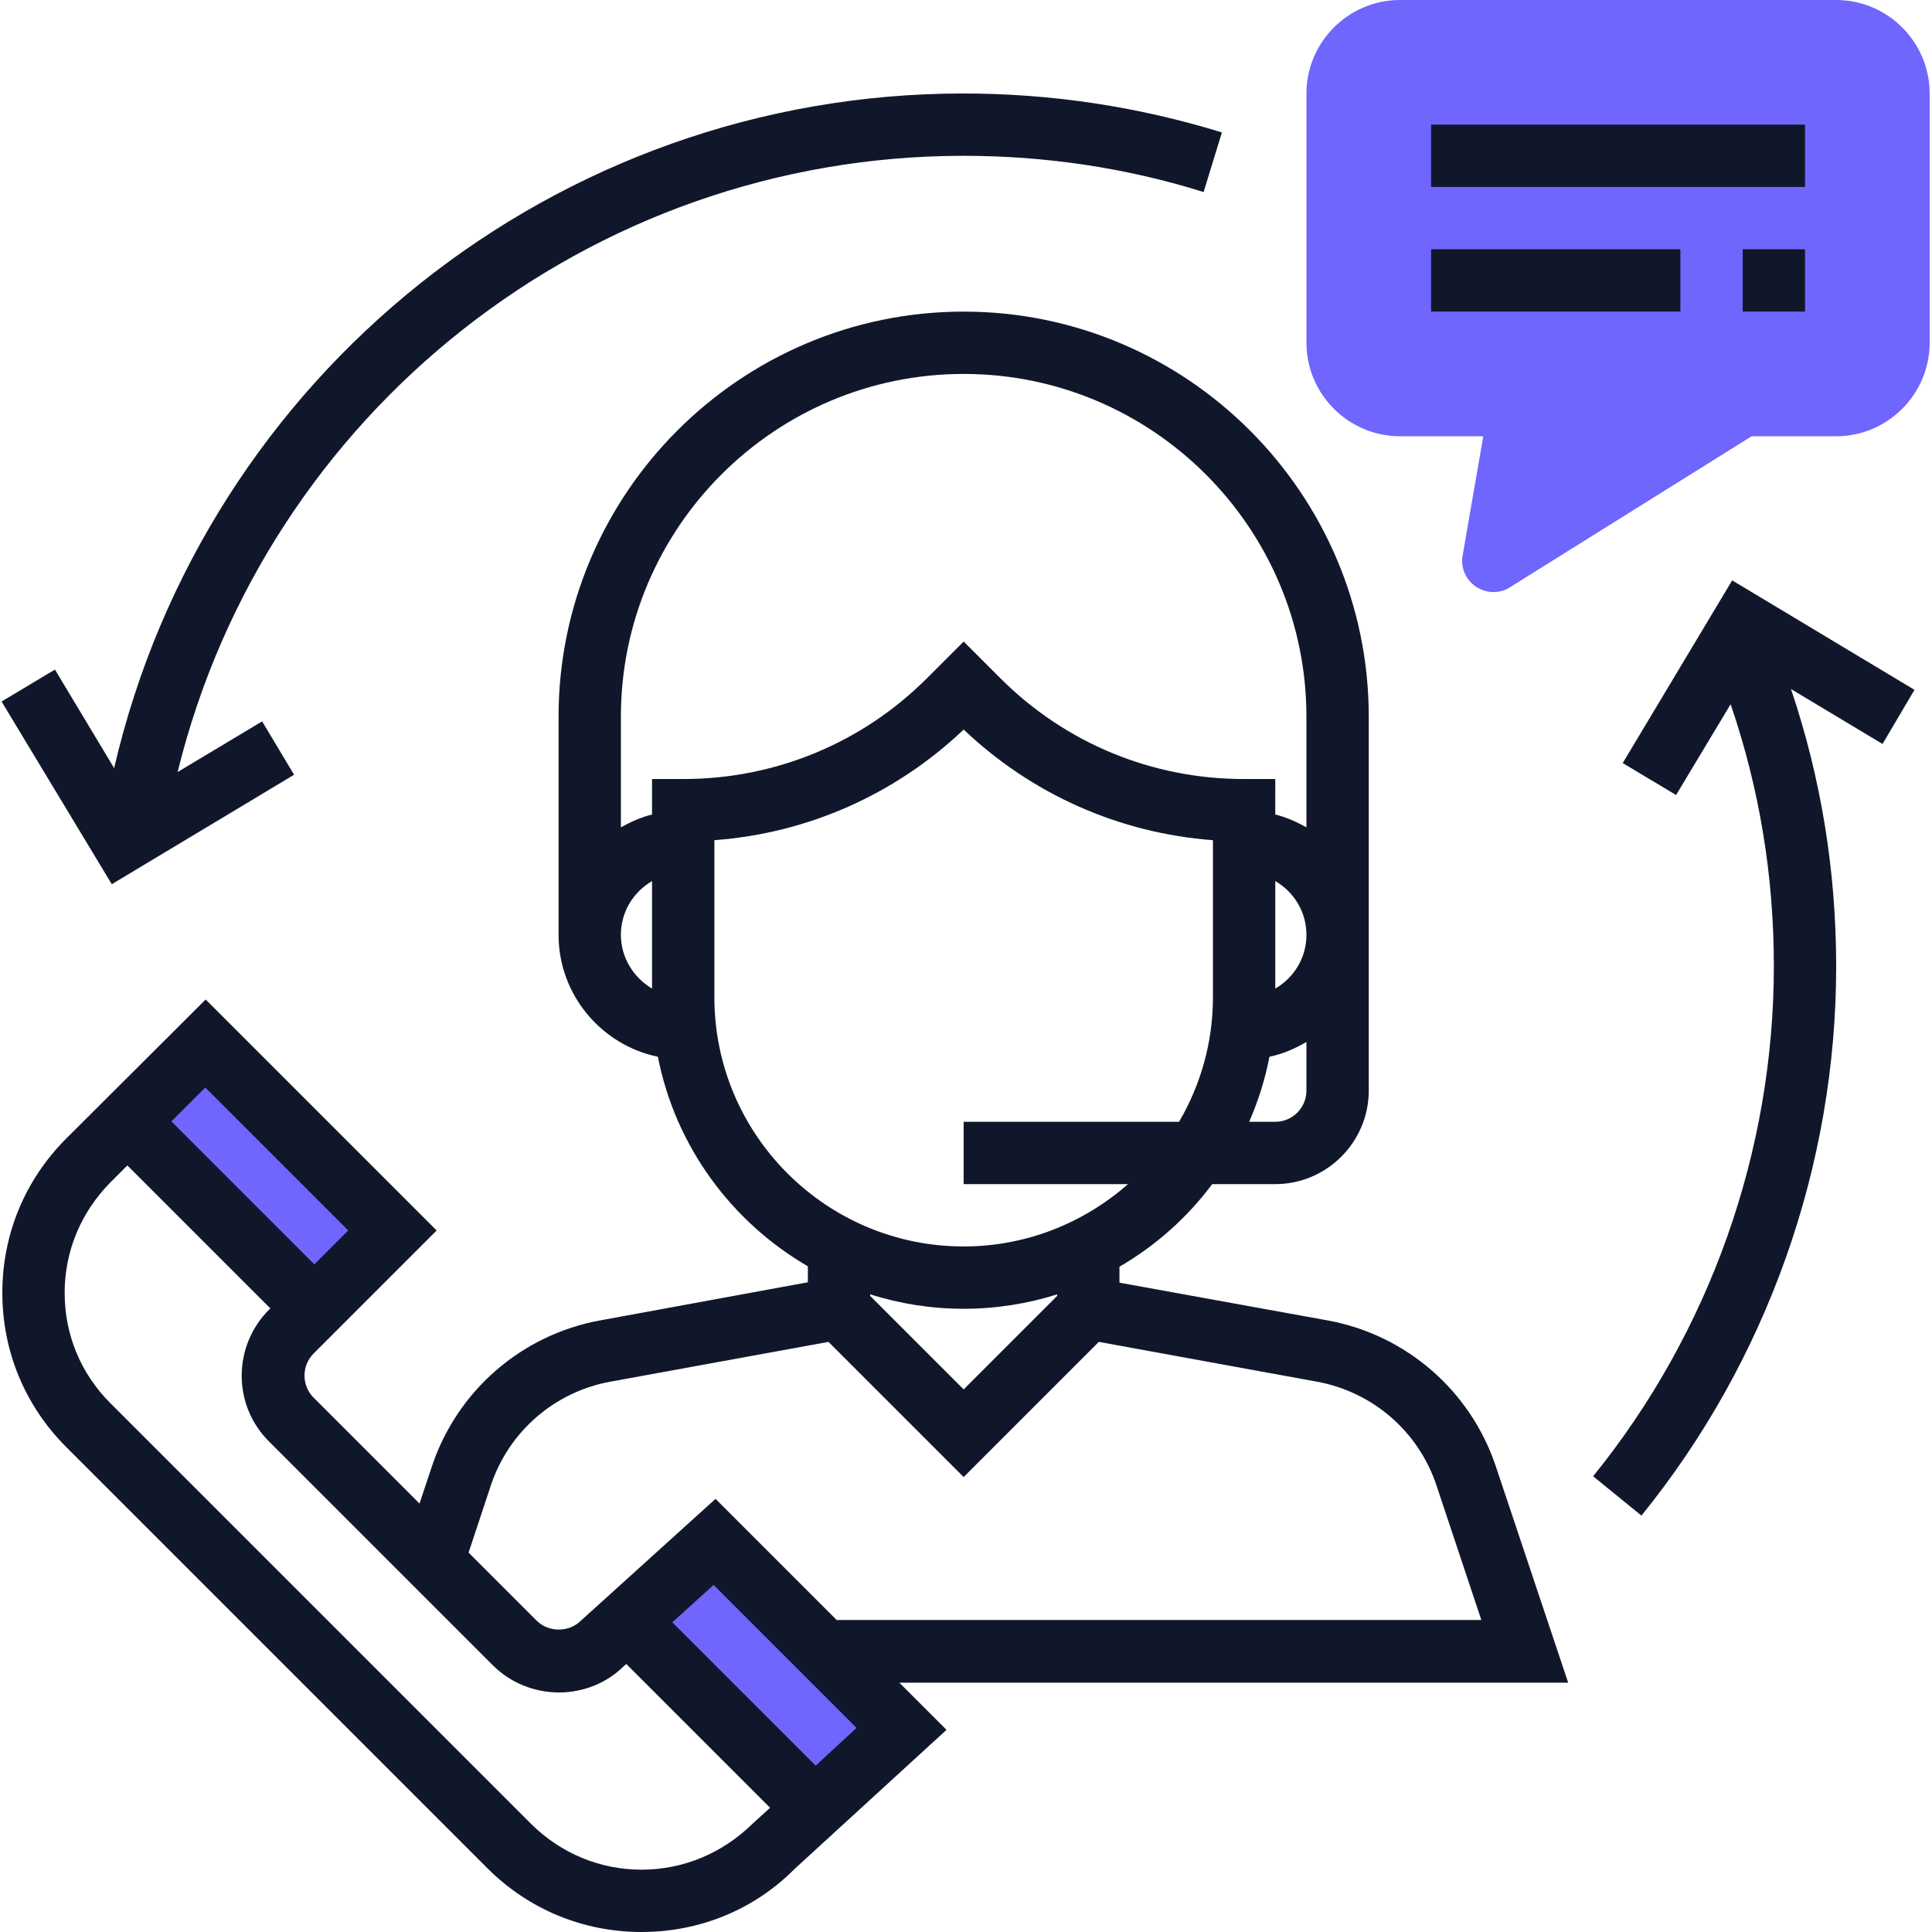 <?xml version="1.0" encoding="utf-8"?>
<!-- Generator: Adobe Illustrator 23.0.1, SVG Export Plug-In . SVG Version: 6.00 Build 0)  -->
<svg version="1.1" id="Capa_1" xmlns="http://www.w3.org/2000/svg" xmlns:xlink="http://www.w3.org/1999/xlink" x="0px" y="0px"
	 viewBox="0 0 496 496" style="enable-background:new 0 0 496 496;" xml:space="preserve">
<style type="text/css">
	.st0{fill:#6F66FE;}
	.st1{fill:#11172B;}
</style>
<g>
	<path class="st0" d="M383.4,152c-1.6,0-3.1-0.5-4.5-1.4c-2.6-1.8-4-4.9-3.4-8l5.3-30.6h-21.4c-13.2,0-24-10.8-24-24V24
		c0-13.2,10.8-24,24-24h112c13.2,0,24,10.8,24,24v64c0,13.2-10.8,24-24,24h-21.7l-62.1,38.8C386.4,151.6,384.9,152,383.4,152z"/>
	
		<rect x="51.7" y="268.3" transform="matrix(0.707 -0.707 0.707 0.707 -194.292 135.452)" class="st0" width="29.3" height="67.9"/>
	<polygon class="st0" points="208.4,465 231.4,443.9 183.4,395.9 160.3,416.8 	"/>
</g>
<path class="st1" d="M384,376.4c-6.5-19.4-23-33.7-43.1-37.4l-53.5-9.7v-4.1c9.3-5.4,17.4-12.6,23.8-21.2h16.2c13.2,0,24-10.8,24-24
	v-96c0-57.3-46.7-104-104-104s-104,46.7-104,104v56c0,15.4,11,28.3,25.5,31.3c4.5,23,18.9,42.4,38.5,53.8v4.1L154,339
	c-20.1,3.7-36.6,18-43.1,37.4l-3.2,9.6l-27.2-27.2c-3.1-3.1-3.1-8.2,0-11.3l31.6-31.6l-59.3-59.3L17,292.3
	C6.4,302.9,0.6,316.9,0.6,331.9s5.8,29,16.4,39.6l108.1,108.1c10.6,10.6,24.6,16.4,39.6,16.4s29-5.8,39.3-16.2l39-35.7L230.9,432
	h171.7L384,376.4z M247.4,356.7l-24-24v-0.4c7.6,2.4,15.6,3.7,24,3.7s16.4-1.3,24-3.7v0.4L247.4,356.7z M327.4,288h-6.7
	c2.3-5.3,4.1-10.9,5.2-16.7c3.4-0.7,6.6-2.1,9.5-3.8V280C335.4,284.4,331.8,288,327.4,288z M327.4,226.2c4.8,2.8,8,7.9,8,13.8
	s-3.2,11-8,13.8V226.2z M159.4,240c0-5.9,3.2-11,8-13.8v27.6C162.7,251,159.4,245.9,159.4,240z M167.4,200v9.1
	c-2.8,0.7-5.5,1.9-8,3.3V184c0-48.5,39.5-88,88-88s88,39.5,88,88v28.4c-2.5-1.4-5.2-2.6-8-3.3V200h-8c-23.7,0-45.9-9.2-62.6-25.9
	l-9.4-9.4l-9.4,9.4c-16.7,16.7-39,25.9-62.6,25.9H167.4z M183.4,256v-40.3c24-1.8,46.4-11.7,64-28.4c17.6,16.7,40,26.6,64,28.4V256
	c0,11.7-3.2,22.6-8.7,32h-55.3v16h42.2c-11.3,9.9-26,16-42.2,16C212.1,320,183.4,291.3,183.4,256z M89.4,315.9l-8.7,8.7L44,287.9
	l8.7-8.7L89.4,315.9z M164.7,480c-10.7,0-20.7-4.2-28.3-11.7L28.3,360.2c-7.6-7.6-11.7-17.6-11.7-28.3c0-10.7,4.2-20.7,11.7-28.3
	l4.4-4.4l36.7,36.7l-0.3,0.3c-9.4,9.4-9.4,24.6,0,33.9l57.4,57.4c4.5,4.5,10.6,7,17,7s12.4-2.5,16.7-6.8l0.6-0.5l36.9,36.9l-4.6,4.2
	C185.4,475.8,175.4,480,164.7,480z M209.4,453.3l-36.8-36.8l10.6-9.6l36.7,36.7L209.4,453.3z M214.9,416l-31.2-31.2l-34.6,31.3
	c-3,3-8.3,3-11.3,0l-17.5-17.5l5.7-17.2c4.6-13.9,16.4-24.1,30.8-26.7l55.9-10.2l34.7,34.7l34.7-34.7l55.9,10.2
	c14.4,2.6,26.2,12.8,30.8,26.7l11.5,34.5H214.9V416z"/>
<rect x="367.4" y="32" class="st1" width="96" height="16"/>
<rect x="367.4" y="64" class="st1" width="64" height="16"/>
<rect x="447.4" y="64" class="st1" width="16" height="16"/>
<path class="st1" d="M75.5,198.9l-8.2-13.7l-21.7,13C68.3,105.9,151.3,40,247.4,40c21,0,41.8,3.1,61.6,9.3l4.7-15.3
	c-21.4-6.6-43.7-10-66.4-10c-104.5,0-194.6,72.3-218,173.2l-15.2-25.3l-13.7,8.2L28.7,227L75.5,198.9z"/>
<path class="st1" d="M491.5,177.1L444.7,149l-28.1,46.9l13.7,8.2l14-23.3c7.4,21.6,11.1,44.1,11.1,67.2c0,47.6-16.5,94.1-46.4,131
	l12.4,10.1c32.2-39.7,50-89.8,50-141c0-24.5-3.9-48.4-11.6-71.2l23.5,14.1L491.5,177.1z"/>
</svg>

